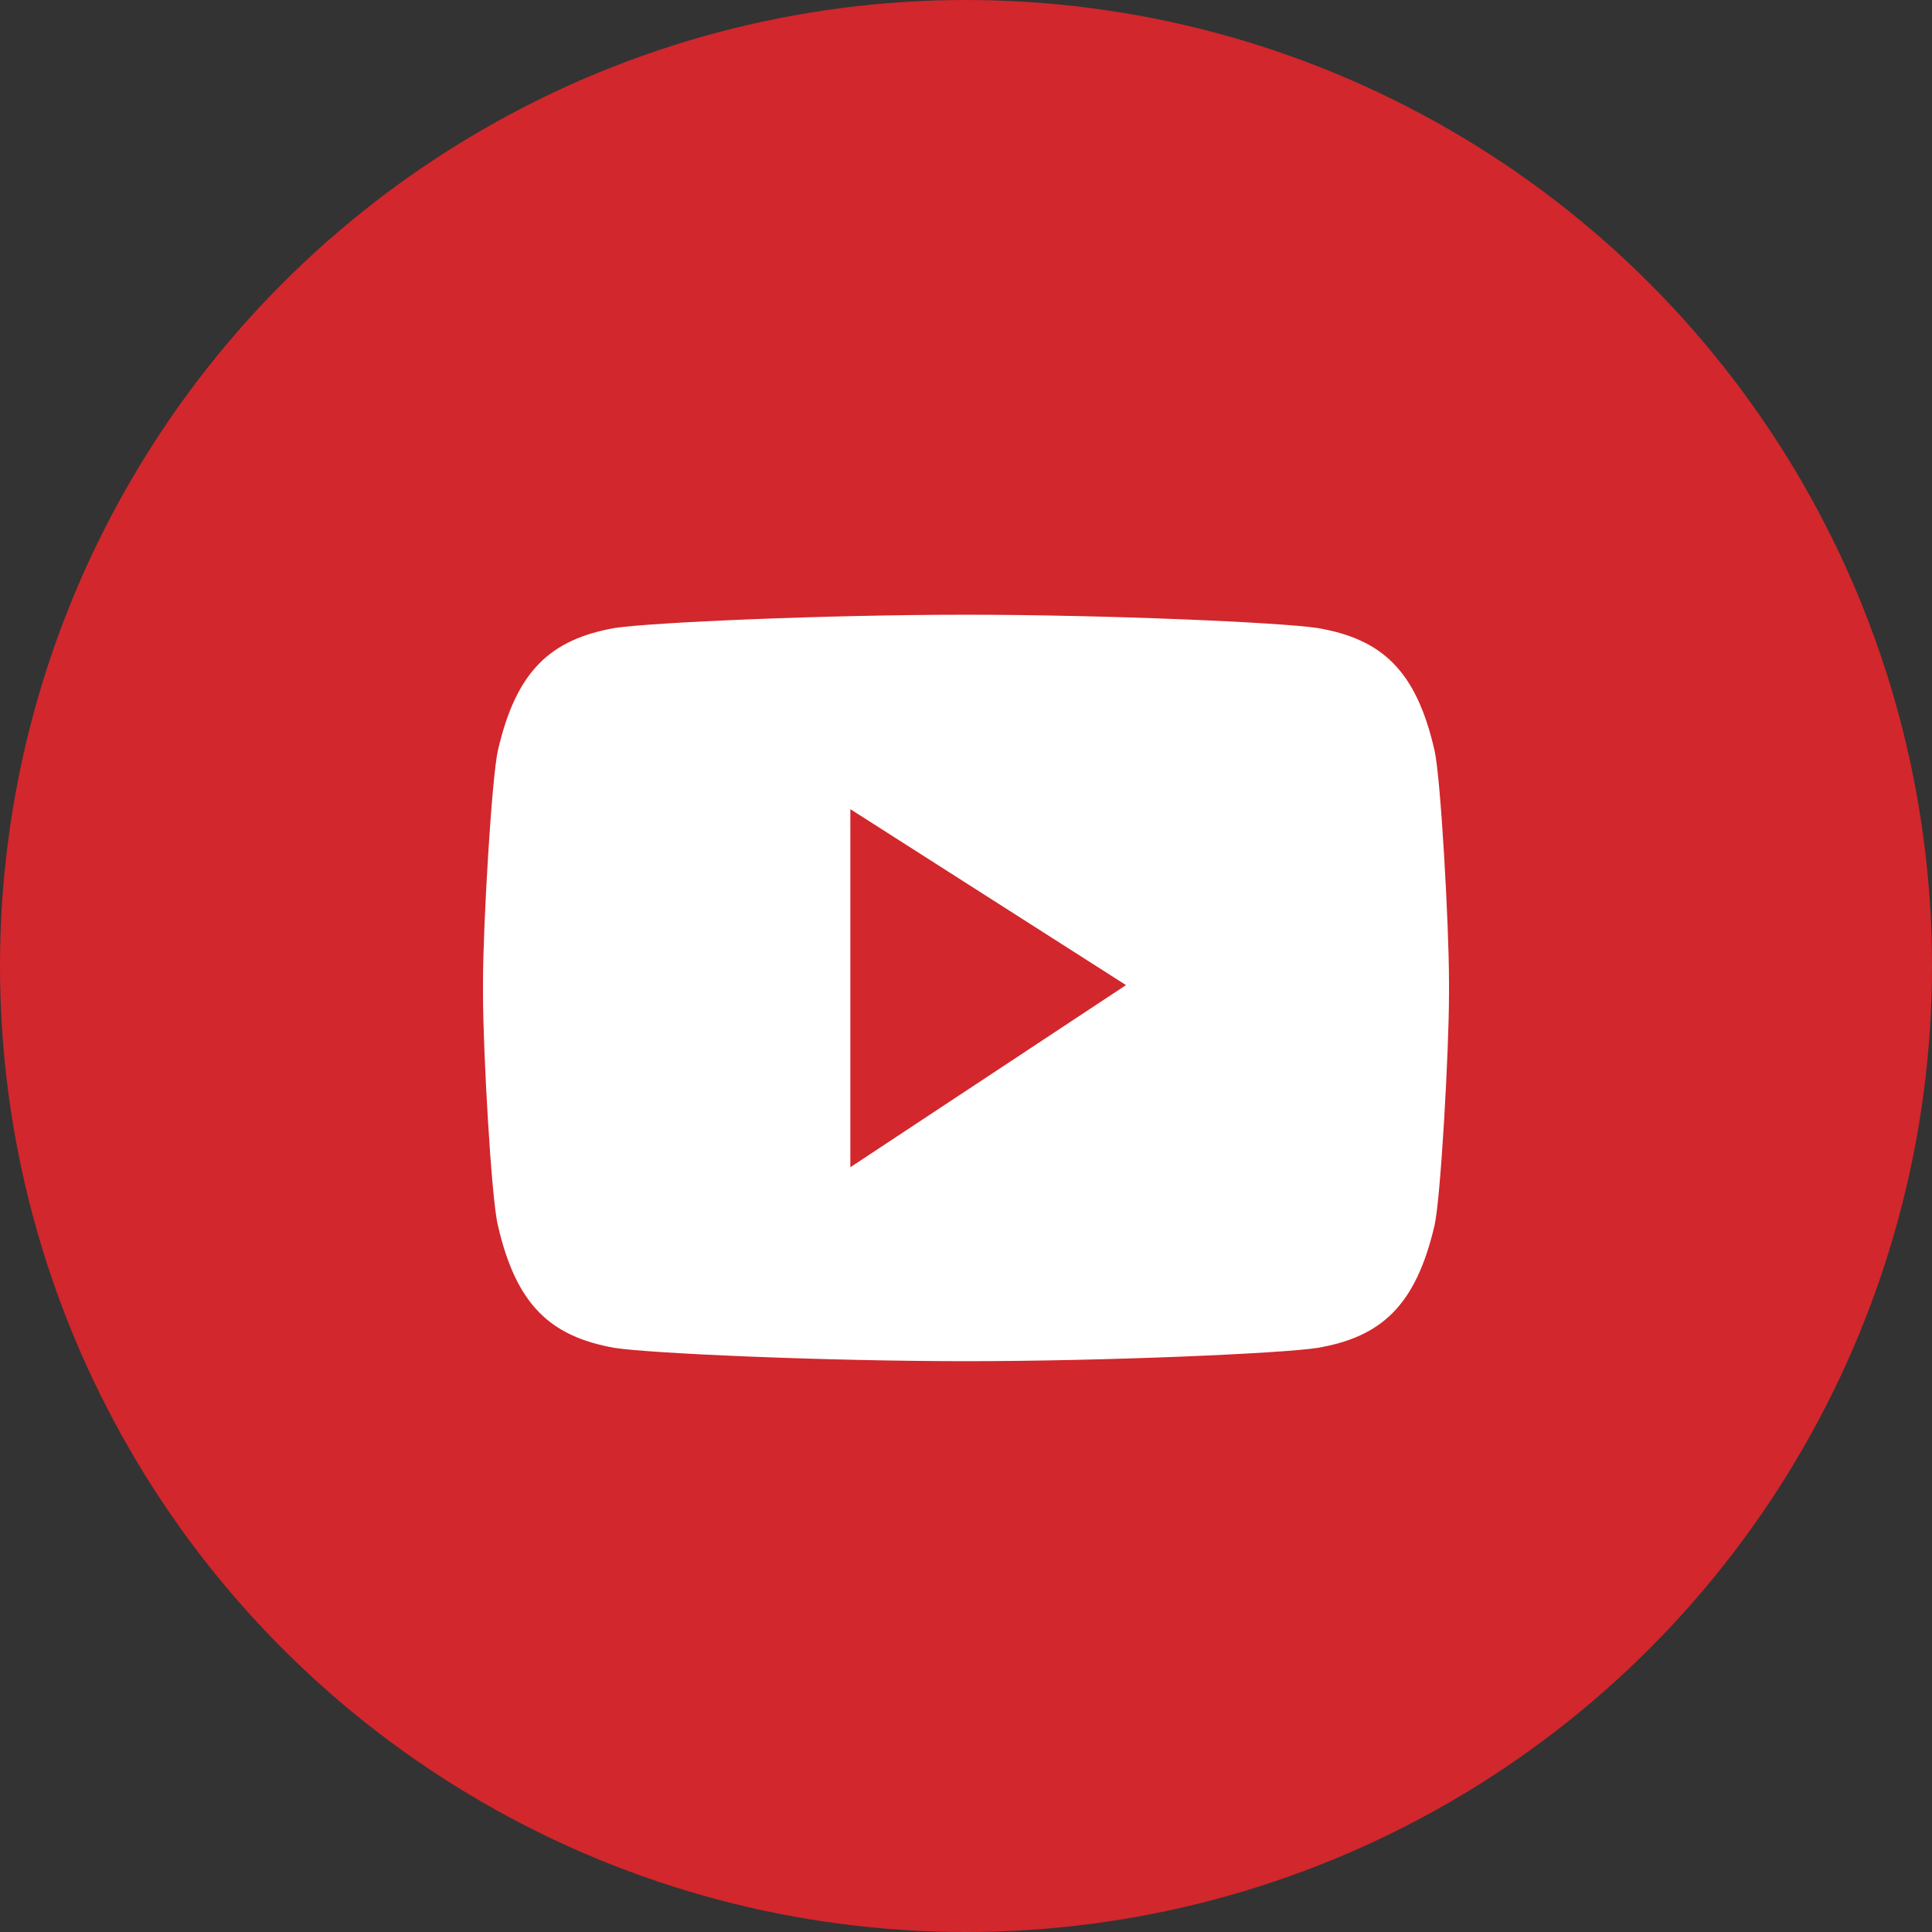 <svg width="44" height="44" viewBox="0 0 44 44" fill="none" xmlns="http://www.w3.org/2000/svg">
<rect x="0" y="0" width="44" height="44" fill="#333333" stroke="none"/>
<circle cx="22" cy="22" r="22" fill="#D2272C"/>
<path d="M32.671 17.094C32.253 15.259 31.466 14.554 30.012 14.304C29.186 14.174 25.182 14 21.995 14C18.808 14 14.824 14.174 13.988 14.304C12.544 14.565 11.757 15.27 11.339 17.094C11.199 17.702 11 21.078 11 22.359V22.641C11 23.922 11.189 27.298 11.339 27.906C11.757 29.73 12.544 30.436 13.988 30.696C14.814 30.826 18.828 31 22.005 31H21.995C25.182 31 29.186 30.826 30.012 30.696C31.456 30.446 32.243 29.741 32.671 27.906C32.811 27.287 33 23.922 33 22.641V22.359C33 21.078 32.811 17.702 32.671 17.094ZM19.366 26.572V18.428L25.644 22.435L19.366 26.583V26.572Z" fill="white"/>
</svg>
